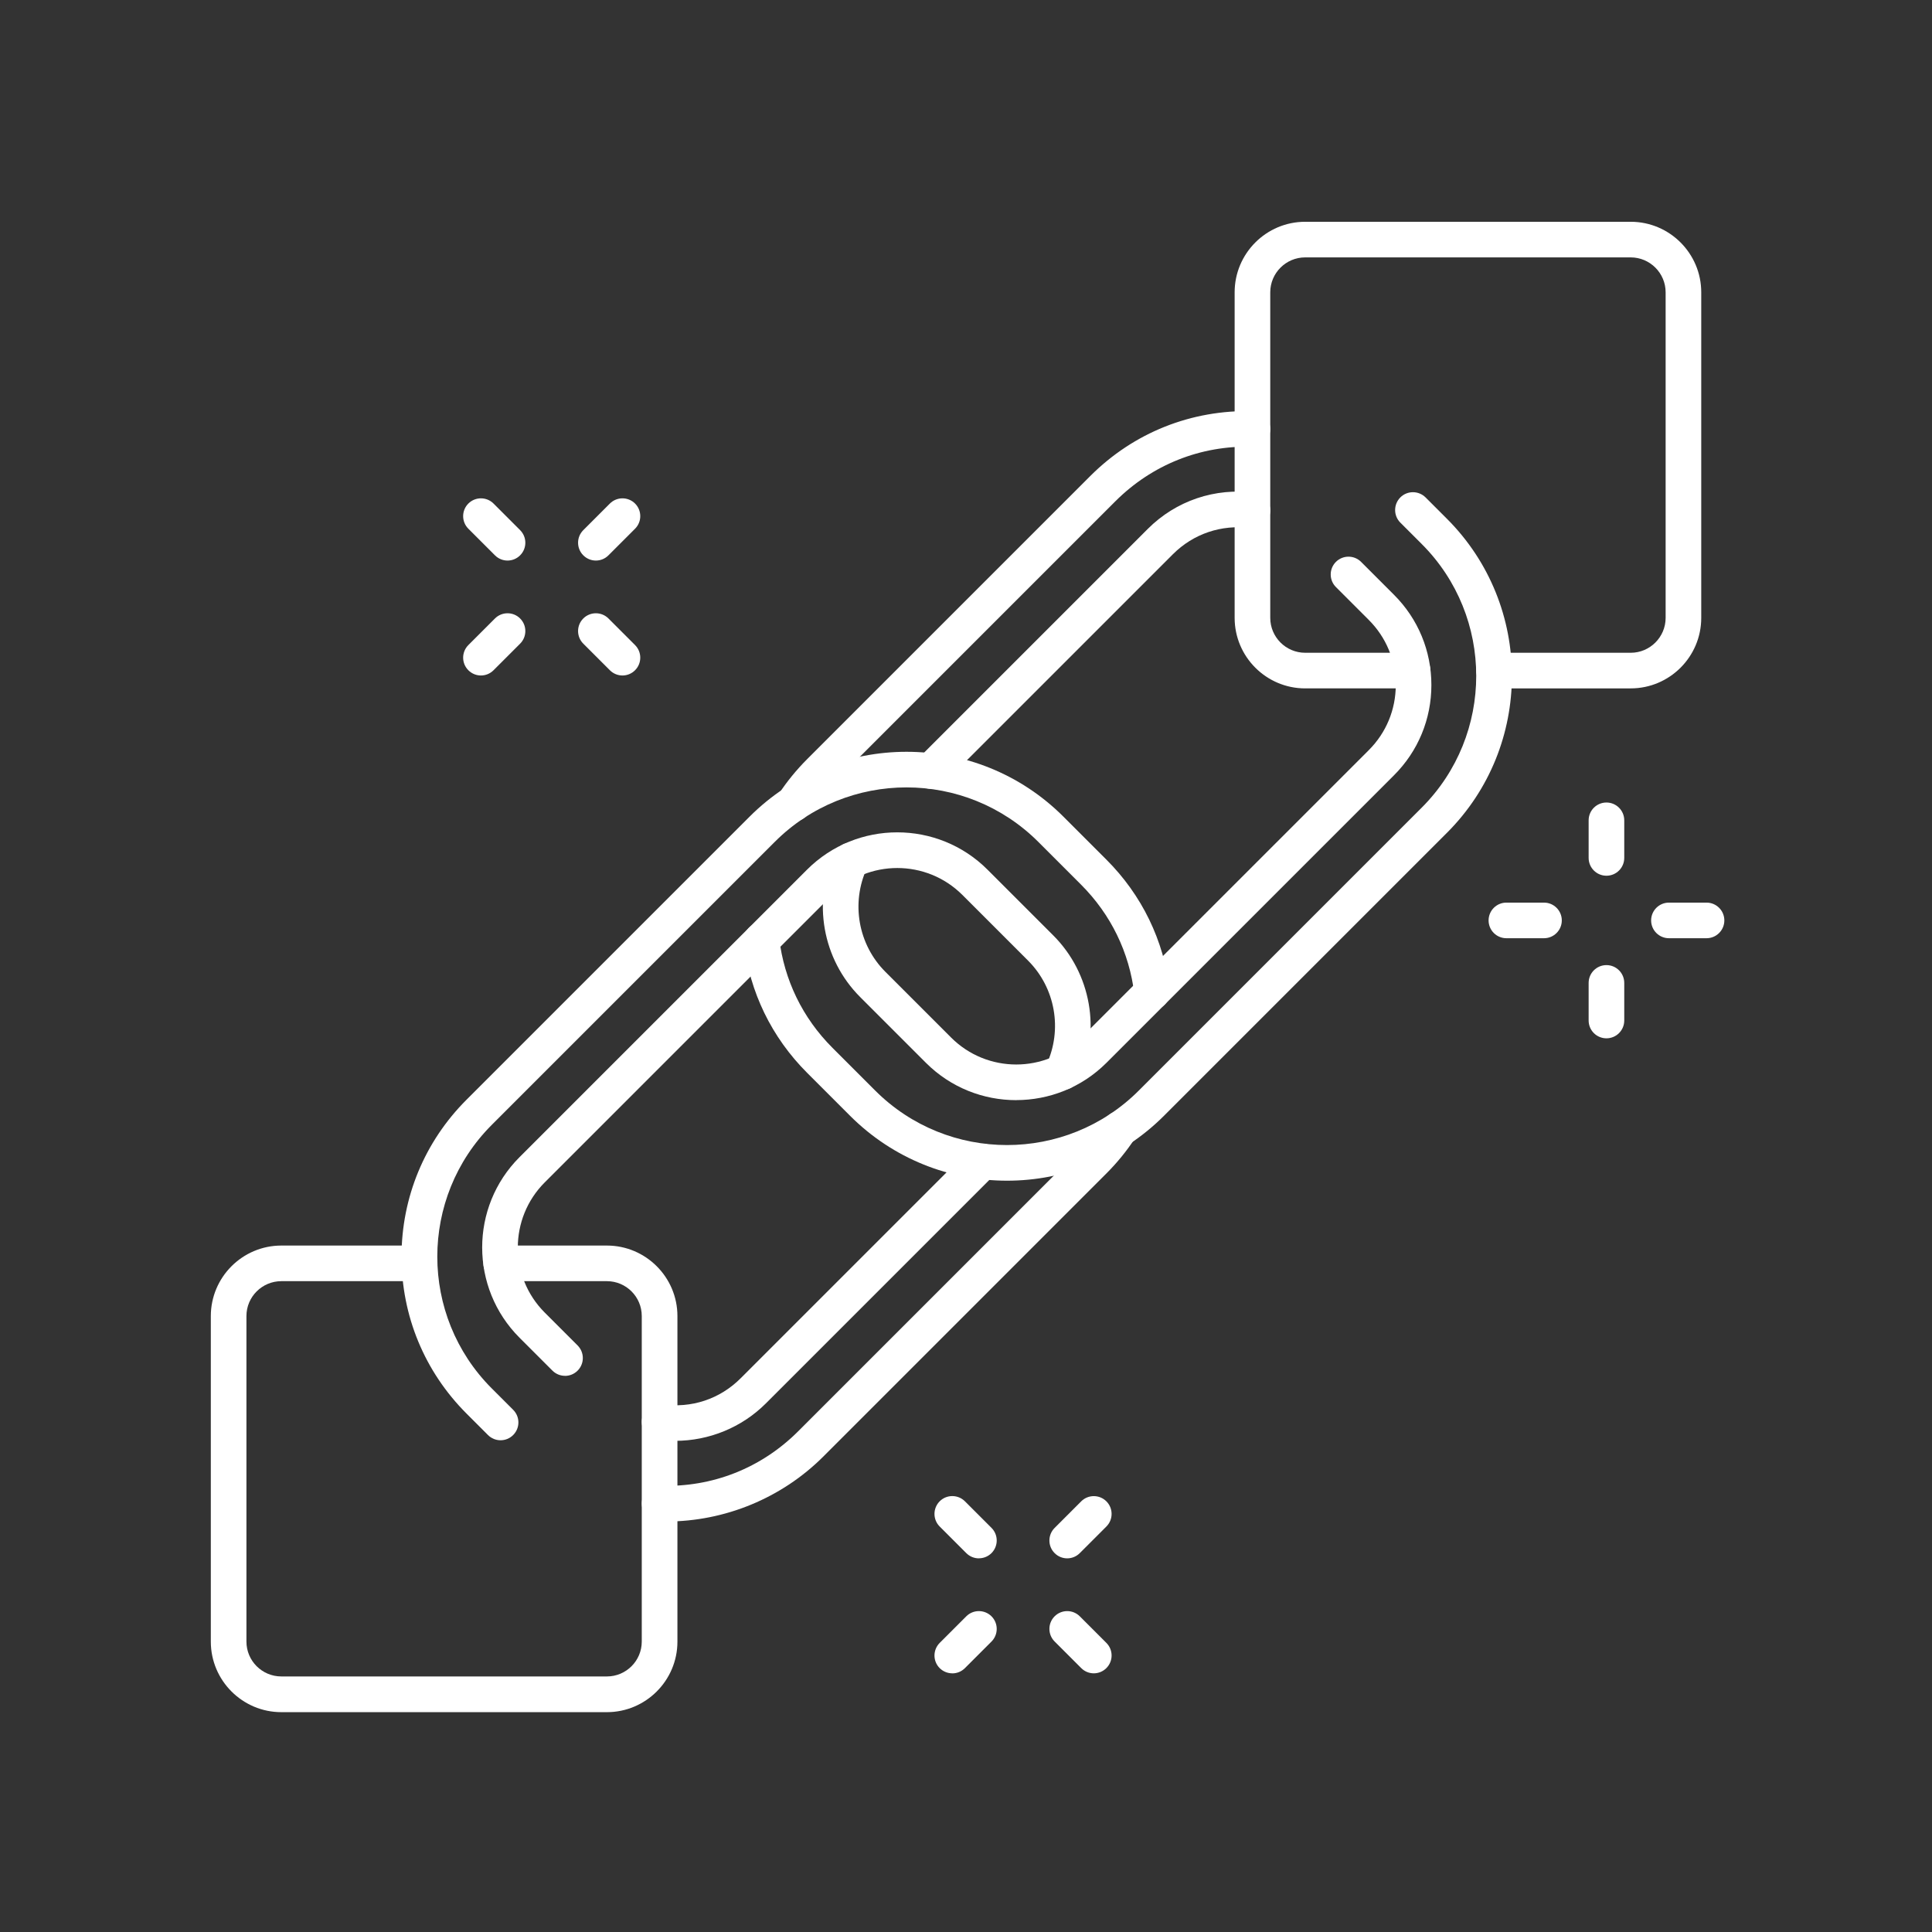 <?xml version="1.0" encoding="UTF-8"?><svg id="Calque_1" xmlns="http://www.w3.org/2000/svg" viewBox="0 0 409 409"><rect x="0" y="0" width="409" height="409" fill="#333333" stroke="none"/><defs><style>.cls-1{fill:#fff;}</style></defs><g><path class="cls-1" d="M207.23,329.9c-.97,0-1.93-.37-2.67-1.11l-5.63-5.63c-1.47-1.47-1.47-3.86,0-5.34,1.47-1.47,3.86-1.47,5.34,0l5.63,5.63c1.47,1.47,1.47,3.86,0,5.34-.74,.73-1.7,1.1-2.67,1.1Z"/><path class="cls-1" d="M231.56,354.24c-.97,0-1.93-.37-2.67-1.11l-5.63-5.63c-1.47-1.47-1.47-3.86,0-5.33,1.47-1.47,3.86-1.47,5.33,0l5.63,5.63c1.47,1.47,1.47,3.86,0,5.33-.74,.74-1.7,1.11-2.67,1.11Z"/><path class="cls-1" d="M225.93,329.9c-.97,0-1.93-.37-2.67-1.11-1.47-1.47-1.47-3.86,0-5.33l5.63-5.63c1.47-1.47,3.86-1.47,5.33,0,1.47,1.47,1.47,3.86,0,5.33l-5.63,5.63c-.74,.74-1.7,1.11-2.67,1.11Z"/><path class="cls-1" d="M201.6,354.24c-.97,0-1.93-.37-2.67-1.1-1.47-1.47-1.47-3.86,0-5.34l5.63-5.63c1.47-1.47,3.86-1.47,5.34,0,1.47,1.47,1.47,3.86,0,5.34l-5.63,5.63c-.74,.74-1.7,1.11-2.67,1.11Z"/></g><g><path class="cls-1" d="M107.45,118.67c-.97,0-1.93-.37-2.67-1.11l-5.63-5.63c-1.47-1.47-1.47-3.86,0-5.33,1.47-1.47,3.86-1.47,5.33,0l5.63,5.63c1.47,1.47,1.47,3.86,0,5.33-.74,.74-1.7,1.11-2.67,1.11Z"/><path class="cls-1" d="M131.78,143c-.97,0-1.93-.37-2.67-1.11l-5.63-5.63c-1.47-1.47-1.47-3.86,0-5.33,1.47-1.47,3.86-1.47,5.33,0l5.63,5.63c1.47,1.47,1.47,3.86,0,5.33-.74,.74-1.7,1.11-2.67,1.11Z"/><path class="cls-1" d="M126.15,118.67c-.97,0-1.93-.37-2.67-1.11-1.47-1.47-1.47-3.86,0-5.33l5.63-5.63c1.47-1.47,3.86-1.47,5.33,0,1.47,1.47,1.47,3.86,0,5.33l-5.63,5.63c-.74,.74-1.7,1.11-2.67,1.11Z"/><path class="cls-1" d="M101.82,143c-.97,0-1.93-.37-2.67-1.11-1.47-1.47-1.47-3.86,0-5.33l5.63-5.63c1.47-1.47,3.86-1.47,5.33,0,1.47,1.47,1.47,3.86,0,5.33l-5.63,5.63c-.74,.74-1.7,1.11-2.67,1.11Z"/></g><g><path class="cls-1" d="M340.08,219.81c-2.08,0-3.77-1.69-3.77-3.77v-7.96c0-2.08,1.69-3.77,3.77-3.77s3.77,1.69,3.77,3.77v7.96c0,2.08-1.69,3.77-3.77,3.77Z"/><path class="cls-1" d="M340.08,185.39c-2.08,0-3.77-1.69-3.77-3.77v-7.96c0-2.08,1.69-3.77,3.77-3.77s3.77,1.69,3.77,3.77v7.96c0,2.08-1.69,3.77-3.77,3.77Z"/><path class="cls-1" d="M326.86,198.62h-7.96c-2.08,0-3.77-1.69-3.77-3.77s1.69-3.77,3.77-3.77h7.96c2.08,0,3.77,1.69,3.77,3.77s-1.69,3.77-3.77,3.77Z"/><path class="cls-1" d="M361.27,198.62h-7.96c-2.08,0-3.77-1.69-3.77-3.77s1.69-3.77,3.77-3.77h7.96c2.08,0,3.77,1.69,3.77,3.77s-1.69,3.77-3.77,3.77Z"/></g><g><g><path class="cls-1" d="M213.18,249.95c-12.04,0-24.07-4.58-33.23-13.75l-9.06-9.06c-7.53-7.52-12.17-17.07-13.43-27.62-.25-2.07,1.23-3.94,3.3-4.19,2.08-.23,3.95,1.23,4.19,3.3,1.06,8.85,4.96,16.87,11.27,23.18l9.06,9.06c15.39,15.38,40.42,15.38,55.8,0l59.9-59.9c15.38-15.39,15.38-40.42,0-55.8l-4.53-4.53c-1.47-1.47-1.47-3.86,0-5.34,1.47-1.47,3.86-1.47,5.34,0l4.53,4.53c18.33,18.33,18.33,48.15,0,66.47l-59.9,59.9c-9.16,9.16-21.2,13.75-33.23,13.75Z"/><path class="cls-1" d="M168.01,173.9c-.71,0-1.43-.2-2.07-.62-1.74-1.15-2.22-3.48-1.07-5.22,1.74-2.64,3.77-5.12,6.02-7.37l59.9-59.9c9.2-9.2,21.37-14.07,34.44-13.75,2.08,.05,3.73,1.78,3.68,3.87-.05,2.08-1.81,3.82-3.87,3.67-10.88-.32-21.19,3.82-28.92,11.54l-59.9,59.9c-1.9,1.9-3.6,3.98-5.06,6.19-.73,1.1-1.93,1.69-3.15,1.69Z"/><path class="cls-1" d="M215.13,232.9c-6.92,0-13.84-2.63-19.11-7.9l-13.92-13.92c-8.01-8-10.17-20.27-5.39-30.53,.88-1.89,3.12-2.71,5.01-1.83,1.89,.88,2.71,3.13,1.83,5.01-3.45,7.4-1.89,16.24,3.89,22.01l13.92,13.92c7.6,7.59,19.95,7.59,27.55,0l60.86-60.86c3.68-3.68,5.71-8.57,5.71-13.78s-2.03-10.1-5.71-13.78l-6.96-6.96c-1.47-1.47-1.47-3.86,0-5.33,1.47-1.47,3.86-1.47,5.33,0l6.96,6.96c5.11,5.1,7.92,11.89,7.92,19.11s-2.81,14.01-7.92,19.11l-60.86,60.86c-5.27,5.27-12.19,7.9-19.11,7.9Z"/><path class="cls-1" d="M197.08,166.98c-.97,0-1.93-.37-2.67-1.11-1.47-1.47-1.47-3.86,0-5.33l48.55-48.55c5.99-6,14.27-8.79,22.67-7.68,2.07,.27,3.52,2.17,3.25,4.23-.27,2.07-2.17,3.52-4.23,3.25-6.09-.8-12.03,1.22-16.35,5.54l-48.55,48.55c-.74,.74-1.7,1.11-2.67,1.11Z"/><path class="cls-1" d="M105.97,304.9c-.97,0-1.93-.37-2.67-1.11l-4.53-4.53c-8.88-8.88-13.77-20.68-13.77-33.23s4.89-24.36,13.77-33.23l59.9-59.9c18.32-18.33,48.15-18.33,66.47,0l9.06,9.06c7.53,7.52,12.17,17.07,13.43,27.62,.25,2.07-1.23,3.94-3.3,4.19-2.08,.25-3.95-1.23-4.19-3.3-1.06-8.85-4.96-16.86-11.27-23.18l-9.06-9.06c-15.39-15.38-40.42-15.39-55.8,0l-59.9,59.9c-15.38,15.39-15.38,40.42,0,55.8l4.53,4.53c1.47,1.47,1.47,3.86,0,5.33-.74,.74-1.7,1.11-2.67,1.11Z"/><path class="cls-1" d="M141.04,322.09c-.51,0-1.02,0-1.53-.03-2.08-.07-3.71-1.81-3.64-3.89,.06-2.09,1.82-3.8,3.89-3.64,11.05,.37,21.41-3.73,29.21-11.53l59.9-59.9c1.9-1.9,3.6-3.98,5.06-6.19,1.15-1.74,3.49-2.21,5.22-1.07,1.74,1.15,2.22,3.49,1.07,5.23-1.73,2.63-3.76,5.11-6.02,7.37l-59.9,59.9c-8.8,8.8-20.85,13.76-33.26,13.76Z"/><path class="cls-1" d="M119.61,291.26c-.97,0-1.93-.37-2.67-1.11l-6.96-6.96c-10.54-10.54-10.54-27.68,0-38.22l60.86-60.86c10.54-10.54,27.68-10.54,38.22,0l13.92,13.92c8.01,8.01,10.17,20.27,5.39,30.53-.88,1.89-3.13,2.7-5.01,1.83-1.89-.88-2.71-3.13-1.83-5.01,3.45-7.4,1.89-16.24-3.88-22.01l-13.92-13.92c-7.6-7.59-19.95-7.59-27.55,0l-60.86,60.86c-7.6,7.6-7.6,19.96,0,27.56l6.96,6.96c1.47,1.47,1.47,3.86,0,5.33-.74,.74-1.7,1.11-2.67,1.11Z"/><path class="cls-1" d="M142.97,305.02c-1.29,0-2.59-.09-3.88-.28-2.06-.3-3.49-2.22-3.19-4.28,.31-2.06,2.26-3.49,4.28-3.18,6.17,.91,12.22-1.1,16.61-5.5l48.55-48.55c1.47-1.47,3.86-1.47,5.33,0,1.47,1.47,1.47,3.86,0,5.33l-48.55,48.55c-5.09,5.09-12.04,7.91-19.16,7.91Z"/></g><g><path class="cls-1" d="M345.22,145.73h-28.92c-2.08,0-3.77-1.69-3.77-3.77s1.69-3.77,3.77-3.77h28.92c4.07,0,7.39-3.32,7.39-7.39V61.88c0-4.07-3.32-7.39-7.39-7.39h-68.92c-4.07,0-7.39,3.32-7.39,7.39v68.92c0,4.07,3.32,7.39,7.39,7.39h22.74c2.08,0,3.77,1.69,3.77,3.77s-1.69,3.77-3.77,3.77h-22.74c-8.23,0-14.93-6.7-14.93-14.93V61.88c0-8.23,6.7-14.93,14.93-14.93h68.92c8.23,0,14.93,6.7,14.93,14.93v68.92c0,8.23-6.7,14.93-14.93,14.93Z"/><path class="cls-1" d="M128.48,362.46H59.56c-8.23,0-14.93-6.7-14.93-14.93v-68.92c0-8.23,6.7-14.93,14.93-14.93h29.25c2.08,0,3.77,1.69,3.77,3.77s-1.69,3.77-3.77,3.77h-29.25c-4.07,0-7.39,3.31-7.39,7.38v68.92c0,4.07,3.31,7.38,7.39,7.38h68.92c4.07,0,7.38-3.31,7.38-7.38v-68.92c0-4.07-3.31-7.38-7.38-7.38h-22.37c-2.08,0-3.77-1.69-3.77-3.77s1.69-3.77,3.77-3.77h22.37c8.23,0,14.93,6.7,14.93,14.93v68.92c0,8.23-6.7,14.93-14.93,14.93Z"/></g></g></svg>